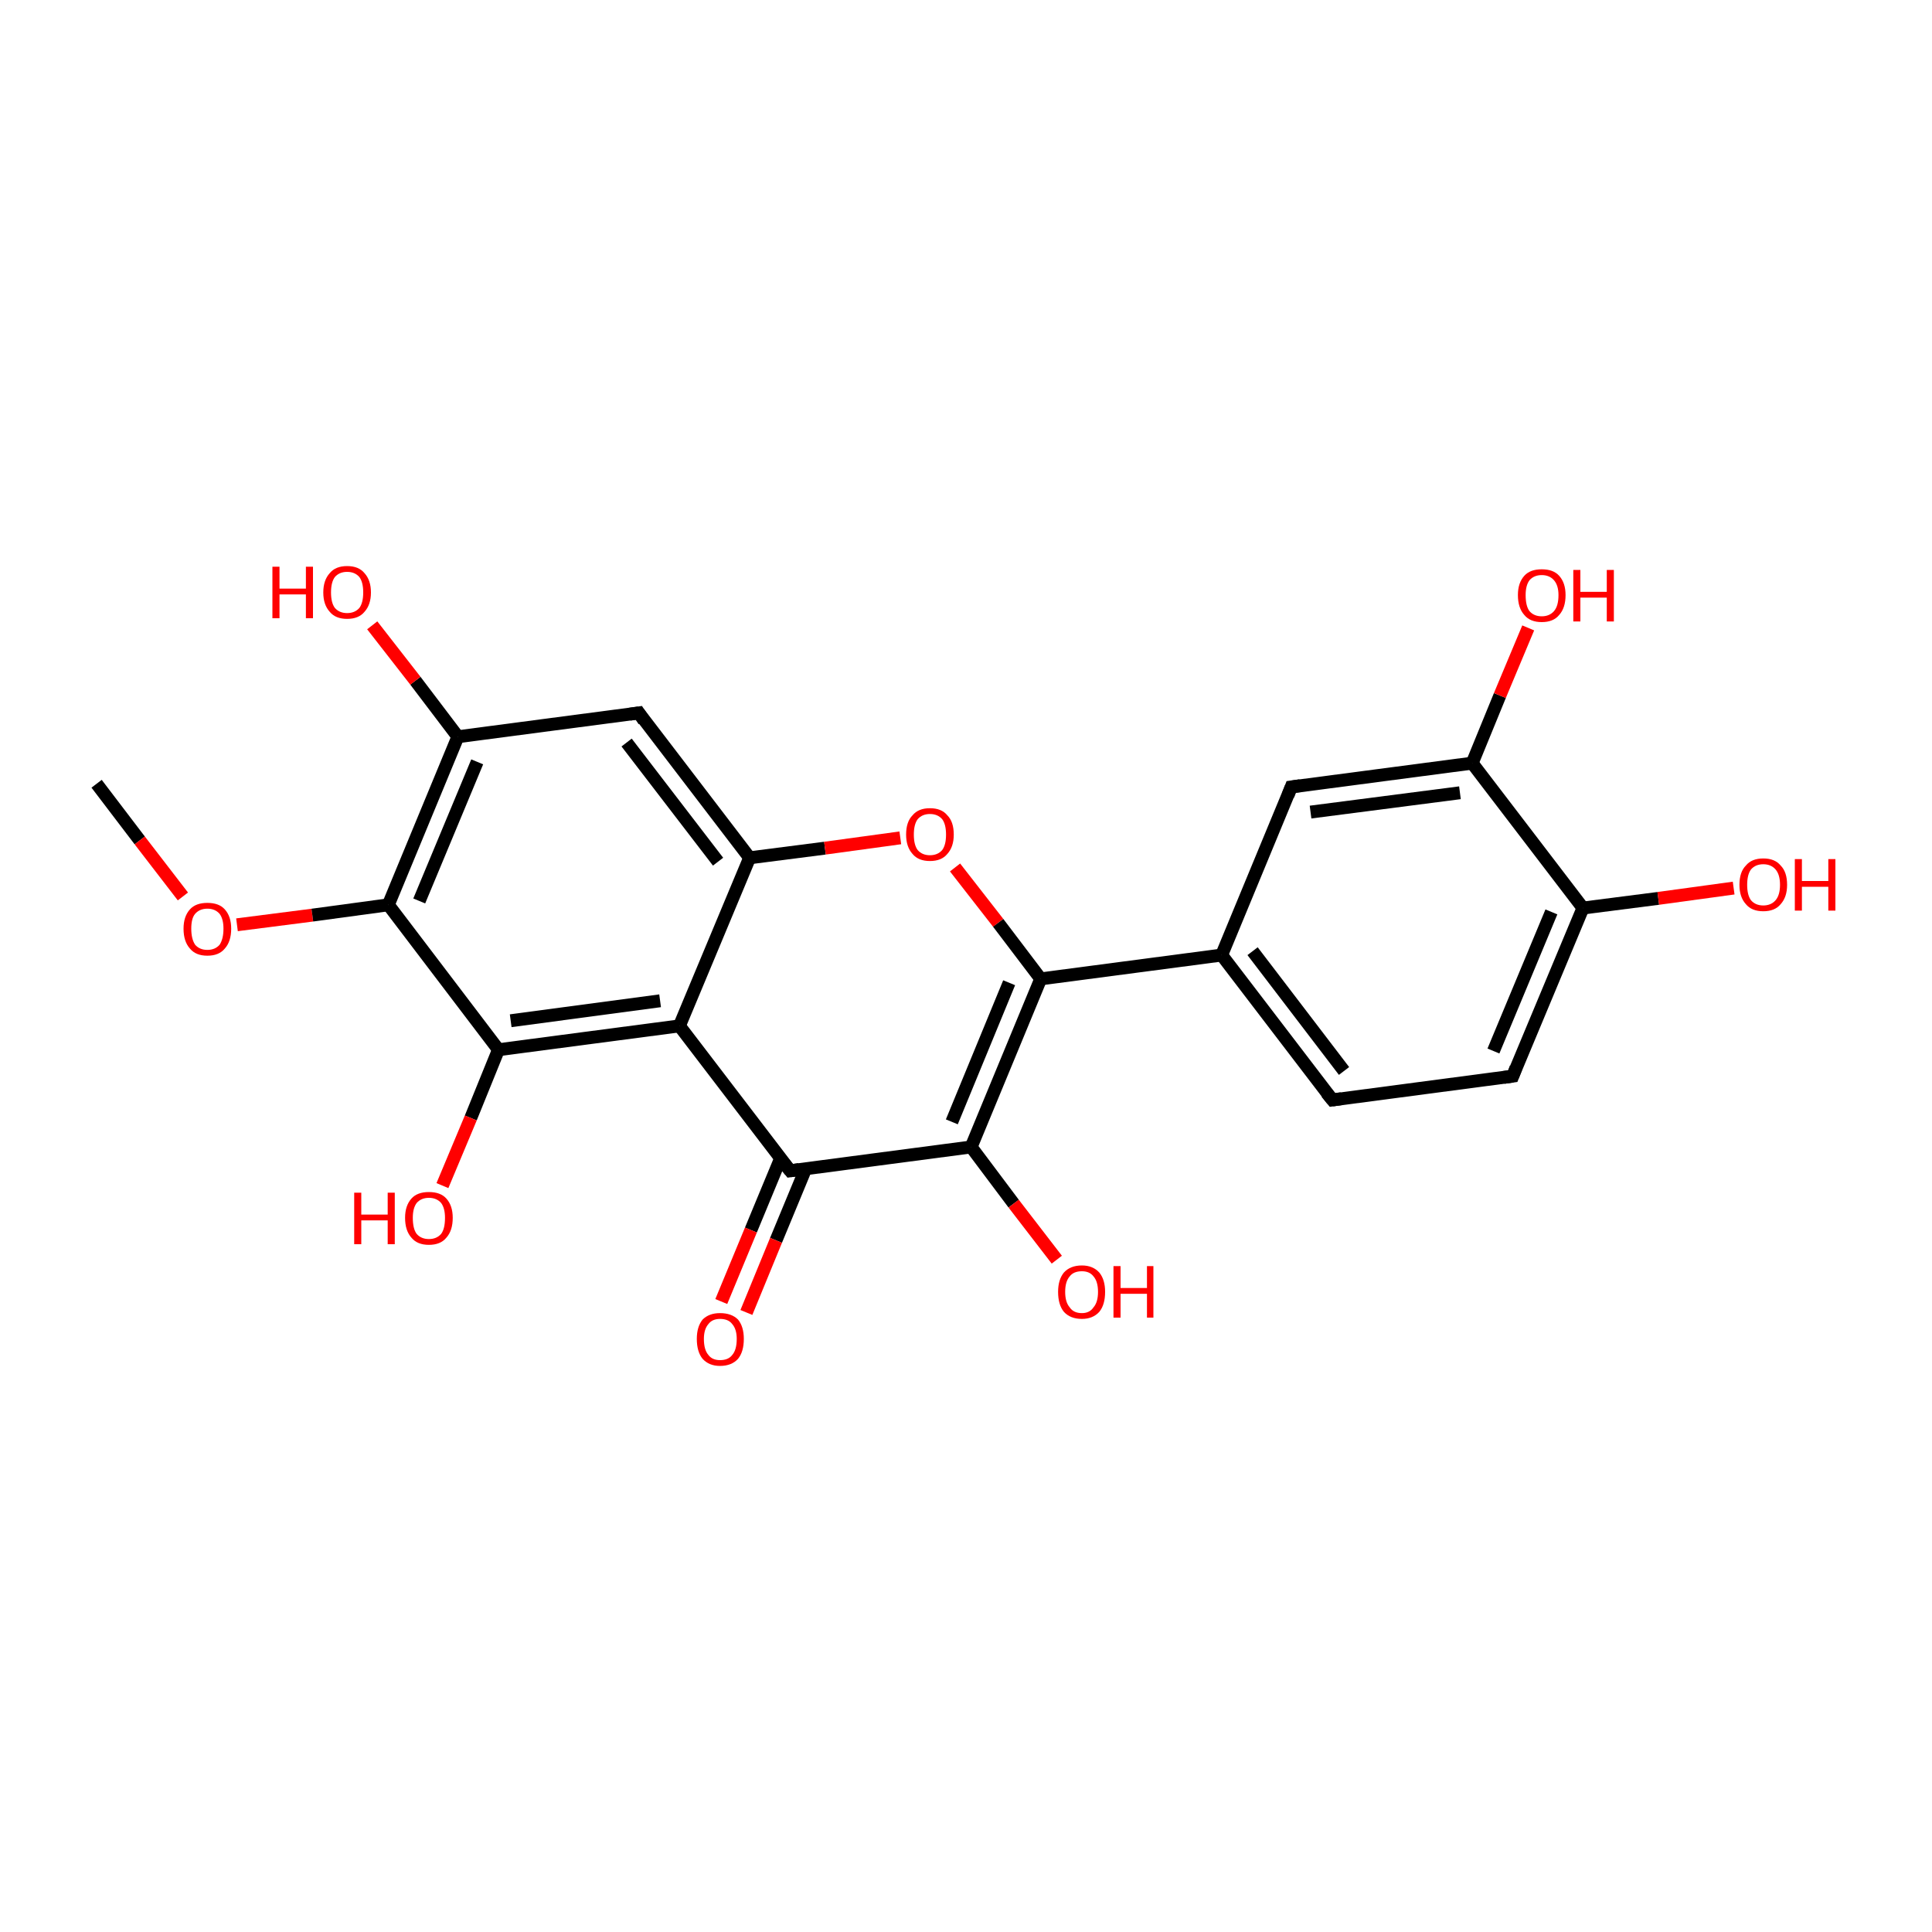 <?xml version='1.0' encoding='iso-8859-1'?>
<svg version='1.1' baseProfile='full'
              xmlns='http://www.w3.org/2000/svg'
                      xmlns:rdkit='http://www.rdkit.org/xml'
                      xmlns:xlink='http://www.w3.org/1999/xlink'
                  xml:space='preserve'
width='300px' height='300px' viewBox='0 0 300 300'>
<!-- END OF HEADER -->
<rect style='opacity:1.0;fill:#FFFFFF;stroke:none' width='300.0' height='300.0' x='0.0' y='0.0'> </rect>
<path class='bond-0 atom-0 atom-1' d='M 15.0,121.7 L 21.7,130.5' style='fill:none;fill-rule:evenodd;stroke:#000000;stroke-width:2.0px;stroke-linecap:butt;stroke-linejoin:miter;stroke-opacity:1' />
<path class='bond-0 atom-0 atom-1' d='M 21.7,130.5 L 28.4,139.2' style='fill:none;fill-rule:evenodd;stroke:#FF0000;stroke-width:2.0px;stroke-linecap:butt;stroke-linejoin:miter;stroke-opacity:1' />
<path class='bond-1 atom-1 atom-2' d='M 36.8,143.6 L 48.5,142.1' style='fill:none;fill-rule:evenodd;stroke:#FF0000;stroke-width:2.0px;stroke-linecap:butt;stroke-linejoin:miter;stroke-opacity:1' />
<path class='bond-1 atom-1 atom-2' d='M 48.5,142.1 L 60.3,140.5' style='fill:none;fill-rule:evenodd;stroke:#000000;stroke-width:2.0px;stroke-linecap:butt;stroke-linejoin:miter;stroke-opacity:1' />
<path class='bond-2 atom-2 atom-3' d='M 60.3,140.5 L 71.1,114.4' style='fill:none;fill-rule:evenodd;stroke:#000000;stroke-width:2.0px;stroke-linecap:butt;stroke-linejoin:miter;stroke-opacity:1' />
<path class='bond-2 atom-2 atom-3' d='M 65.1,139.9 L 74.1,118.3' style='fill:none;fill-rule:evenodd;stroke:#000000;stroke-width:2.0px;stroke-linecap:butt;stroke-linejoin:miter;stroke-opacity:1' />
<path class='bond-3 atom-3 atom-4' d='M 71.1,114.4 L 64.5,105.7' style='fill:none;fill-rule:evenodd;stroke:#000000;stroke-width:2.0px;stroke-linecap:butt;stroke-linejoin:miter;stroke-opacity:1' />
<path class='bond-3 atom-3 atom-4' d='M 64.5,105.7 L 57.8,97.1' style='fill:none;fill-rule:evenodd;stroke:#FF0000;stroke-width:2.0px;stroke-linecap:butt;stroke-linejoin:miter;stroke-opacity:1' />
<path class='bond-4 atom-3 atom-5' d='M 71.1,114.4 L 99.2,110.7' style='fill:none;fill-rule:evenodd;stroke:#000000;stroke-width:2.0px;stroke-linecap:butt;stroke-linejoin:miter;stroke-opacity:1' />
<path class='bond-5 atom-5 atom-6' d='M 99.2,110.7 L 116.4,133.2' style='fill:none;fill-rule:evenodd;stroke:#000000;stroke-width:2.0px;stroke-linecap:butt;stroke-linejoin:miter;stroke-opacity:1' />
<path class='bond-5 atom-5 atom-6' d='M 97.3,115.3 L 111.5,133.8' style='fill:none;fill-rule:evenodd;stroke:#000000;stroke-width:2.0px;stroke-linecap:butt;stroke-linejoin:miter;stroke-opacity:1' />
<path class='bond-6 atom-6 atom-7' d='M 116.4,133.2 L 128.1,131.7' style='fill:none;fill-rule:evenodd;stroke:#000000;stroke-width:2.0px;stroke-linecap:butt;stroke-linejoin:miter;stroke-opacity:1' />
<path class='bond-6 atom-6 atom-7' d='M 128.1,131.7 L 139.8,130.1' style='fill:none;fill-rule:evenodd;stroke:#FF0000;stroke-width:2.0px;stroke-linecap:butt;stroke-linejoin:miter;stroke-opacity:1' />
<path class='bond-7 atom-7 atom-8' d='M 148.3,134.7 L 155.0,143.3' style='fill:none;fill-rule:evenodd;stroke:#FF0000;stroke-width:2.0px;stroke-linecap:butt;stroke-linejoin:miter;stroke-opacity:1' />
<path class='bond-7 atom-7 atom-8' d='M 155.0,143.3 L 161.6,152.0' style='fill:none;fill-rule:evenodd;stroke:#000000;stroke-width:2.0px;stroke-linecap:butt;stroke-linejoin:miter;stroke-opacity:1' />
<path class='bond-8 atom-8 atom-9' d='M 161.6,152.0 L 189.7,148.3' style='fill:none;fill-rule:evenodd;stroke:#000000;stroke-width:2.0px;stroke-linecap:butt;stroke-linejoin:miter;stroke-opacity:1' />
<path class='bond-9 atom-9 atom-10' d='M 189.7,148.3 L 206.9,170.8' style='fill:none;fill-rule:evenodd;stroke:#000000;stroke-width:2.0px;stroke-linecap:butt;stroke-linejoin:miter;stroke-opacity:1' />
<path class='bond-9 atom-9 atom-10' d='M 194.5,147.7 L 208.7,166.3' style='fill:none;fill-rule:evenodd;stroke:#000000;stroke-width:2.0px;stroke-linecap:butt;stroke-linejoin:miter;stroke-opacity:1' />
<path class='bond-10 atom-10 atom-11' d='M 206.9,170.8 L 234.9,167.1' style='fill:none;fill-rule:evenodd;stroke:#000000;stroke-width:2.0px;stroke-linecap:butt;stroke-linejoin:miter;stroke-opacity:1' />
<path class='bond-11 atom-11 atom-12' d='M 234.9,167.1 L 245.8,141.0' style='fill:none;fill-rule:evenodd;stroke:#000000;stroke-width:2.0px;stroke-linecap:butt;stroke-linejoin:miter;stroke-opacity:1' />
<path class='bond-11 atom-11 atom-12' d='M 231.9,163.2 L 240.9,141.6' style='fill:none;fill-rule:evenodd;stroke:#000000;stroke-width:2.0px;stroke-linecap:butt;stroke-linejoin:miter;stroke-opacity:1' />
<path class='bond-12 atom-12 atom-13' d='M 245.8,141.0 L 257.5,139.5' style='fill:none;fill-rule:evenodd;stroke:#000000;stroke-width:2.0px;stroke-linecap:butt;stroke-linejoin:miter;stroke-opacity:1' />
<path class='bond-12 atom-12 atom-13' d='M 257.5,139.5 L 269.2,137.9' style='fill:none;fill-rule:evenodd;stroke:#FF0000;stroke-width:2.0px;stroke-linecap:butt;stroke-linejoin:miter;stroke-opacity:1' />
<path class='bond-13 atom-12 atom-14' d='M 245.8,141.0 L 228.6,118.5' style='fill:none;fill-rule:evenodd;stroke:#000000;stroke-width:2.0px;stroke-linecap:butt;stroke-linejoin:miter;stroke-opacity:1' />
<path class='bond-14 atom-14 atom-15' d='M 228.6,118.5 L 232.9,108.0' style='fill:none;fill-rule:evenodd;stroke:#000000;stroke-width:2.0px;stroke-linecap:butt;stroke-linejoin:miter;stroke-opacity:1' />
<path class='bond-14 atom-14 atom-15' d='M 232.9,108.0 L 237.3,97.5' style='fill:none;fill-rule:evenodd;stroke:#FF0000;stroke-width:2.0px;stroke-linecap:butt;stroke-linejoin:miter;stroke-opacity:1' />
<path class='bond-15 atom-14 atom-16' d='M 228.6,118.5 L 200.5,122.2' style='fill:none;fill-rule:evenodd;stroke:#000000;stroke-width:2.0px;stroke-linecap:butt;stroke-linejoin:miter;stroke-opacity:1' />
<path class='bond-15 atom-14 atom-16' d='M 226.7,123.1 L 203.5,126.1' style='fill:none;fill-rule:evenodd;stroke:#000000;stroke-width:2.0px;stroke-linecap:butt;stroke-linejoin:miter;stroke-opacity:1' />
<path class='bond-16 atom-8 atom-17' d='M 161.6,152.0 L 150.8,178.1' style='fill:none;fill-rule:evenodd;stroke:#000000;stroke-width:2.0px;stroke-linecap:butt;stroke-linejoin:miter;stroke-opacity:1' />
<path class='bond-16 atom-8 atom-17' d='M 156.7,152.6 L 147.8,174.2' style='fill:none;fill-rule:evenodd;stroke:#000000;stroke-width:2.0px;stroke-linecap:butt;stroke-linejoin:miter;stroke-opacity:1' />
<path class='bond-17 atom-17 atom-18' d='M 150.8,178.1 L 157.4,186.9' style='fill:none;fill-rule:evenodd;stroke:#000000;stroke-width:2.0px;stroke-linecap:butt;stroke-linejoin:miter;stroke-opacity:1' />
<path class='bond-17 atom-17 atom-18' d='M 157.4,186.9 L 164.1,195.6' style='fill:none;fill-rule:evenodd;stroke:#FF0000;stroke-width:2.0px;stroke-linecap:butt;stroke-linejoin:miter;stroke-opacity:1' />
<path class='bond-18 atom-17 atom-19' d='M 150.8,178.1 L 122.7,181.8' style='fill:none;fill-rule:evenodd;stroke:#000000;stroke-width:2.0px;stroke-linecap:butt;stroke-linejoin:miter;stroke-opacity:1' />
<path class='bond-19 atom-19 atom-20' d='M 121.2,179.9 L 116.6,191.0' style='fill:none;fill-rule:evenodd;stroke:#000000;stroke-width:2.0px;stroke-linecap:butt;stroke-linejoin:miter;stroke-opacity:1' />
<path class='bond-19 atom-19 atom-20' d='M 116.6,191.0 L 112.0,202.1' style='fill:none;fill-rule:evenodd;stroke:#FF0000;stroke-width:2.0px;stroke-linecap:butt;stroke-linejoin:miter;stroke-opacity:1' />
<path class='bond-19 atom-19 atom-20' d='M 125.1,181.5 L 120.5,192.6' style='fill:none;fill-rule:evenodd;stroke:#000000;stroke-width:2.0px;stroke-linecap:butt;stroke-linejoin:miter;stroke-opacity:1' />
<path class='bond-19 atom-19 atom-20' d='M 120.5,192.6 L 115.9,203.8' style='fill:none;fill-rule:evenodd;stroke:#FF0000;stroke-width:2.0px;stroke-linecap:butt;stroke-linejoin:miter;stroke-opacity:1' />
<path class='bond-20 atom-19 atom-21' d='M 122.7,181.8 L 105.5,159.3' style='fill:none;fill-rule:evenodd;stroke:#000000;stroke-width:2.0px;stroke-linecap:butt;stroke-linejoin:miter;stroke-opacity:1' />
<path class='bond-21 atom-21 atom-22' d='M 105.5,159.3 L 77.4,163.0' style='fill:none;fill-rule:evenodd;stroke:#000000;stroke-width:2.0px;stroke-linecap:butt;stroke-linejoin:miter;stroke-opacity:1' />
<path class='bond-21 atom-21 atom-22' d='M 102.5,155.4 L 79.3,158.5' style='fill:none;fill-rule:evenodd;stroke:#000000;stroke-width:2.0px;stroke-linecap:butt;stroke-linejoin:miter;stroke-opacity:1' />
<path class='bond-22 atom-22 atom-23' d='M 77.4,163.0 L 73.1,173.6' style='fill:none;fill-rule:evenodd;stroke:#000000;stroke-width:2.0px;stroke-linecap:butt;stroke-linejoin:miter;stroke-opacity:1' />
<path class='bond-22 atom-22 atom-23' d='M 73.1,173.6 L 68.7,184.1' style='fill:none;fill-rule:evenodd;stroke:#FF0000;stroke-width:2.0px;stroke-linecap:butt;stroke-linejoin:miter;stroke-opacity:1' />
<path class='bond-23 atom-22 atom-2' d='M 77.4,163.0 L 60.3,140.5' style='fill:none;fill-rule:evenodd;stroke:#000000;stroke-width:2.0px;stroke-linecap:butt;stroke-linejoin:miter;stroke-opacity:1' />
<path class='bond-24 atom-21 atom-6' d='M 105.5,159.3 L 116.4,133.2' style='fill:none;fill-rule:evenodd;stroke:#000000;stroke-width:2.0px;stroke-linecap:butt;stroke-linejoin:miter;stroke-opacity:1' />
<path class='bond-25 atom-16 atom-9' d='M 200.5,122.2 L 189.7,148.3' style='fill:none;fill-rule:evenodd;stroke:#000000;stroke-width:2.0px;stroke-linecap:butt;stroke-linejoin:miter;stroke-opacity:1' />
<path d='M 97.8,110.9 L 99.2,110.7 L 100.0,111.9' style='fill:none;stroke:#000000;stroke-width:2.0px;stroke-linecap:butt;stroke-linejoin:miter;stroke-miterlimit:10;stroke-opacity:1;' />
<path d='M 206.0,169.7 L 206.9,170.8 L 208.3,170.6' style='fill:none;stroke:#000000;stroke-width:2.0px;stroke-linecap:butt;stroke-linejoin:miter;stroke-miterlimit:10;stroke-opacity:1;' />
<path d='M 233.5,167.3 L 234.9,167.1 L 235.4,165.8' style='fill:none;stroke:#000000;stroke-width:2.0px;stroke-linecap:butt;stroke-linejoin:miter;stroke-miterlimit:10;stroke-opacity:1;' />
<path d='M 201.9,122.0 L 200.5,122.2 L 200.0,123.5' style='fill:none;stroke:#000000;stroke-width:2.0px;stroke-linecap:butt;stroke-linejoin:miter;stroke-miterlimit:10;stroke-opacity:1;' />
<path d='M 124.1,181.6 L 122.7,181.8 L 121.8,180.7' style='fill:none;stroke:#000000;stroke-width:2.0px;stroke-linecap:butt;stroke-linejoin:miter;stroke-miterlimit:10;stroke-opacity:1;' />
<path class='atom-1' d='M 28.5 144.2
Q 28.5 142.3, 29.5 141.2
Q 30.4 140.2, 32.2 140.2
Q 34.0 140.2, 34.9 141.2
Q 35.9 142.3, 35.9 144.2
Q 35.9 146.2, 34.9 147.3
Q 34.0 148.4, 32.2 148.4
Q 30.4 148.4, 29.5 147.3
Q 28.5 146.2, 28.5 144.2
M 32.2 147.5
Q 33.4 147.5, 34.1 146.7
Q 34.7 145.8, 34.7 144.2
Q 34.7 142.7, 34.1 141.9
Q 33.4 141.1, 32.2 141.1
Q 31.0 141.1, 30.3 141.9
Q 29.7 142.6, 29.7 144.2
Q 29.7 145.8, 30.3 146.7
Q 31.0 147.5, 32.2 147.5
' fill='#FF0000'/>
<path class='atom-4' d='M 42.3 88.0
L 43.4 88.0
L 43.4 91.4
L 47.5 91.4
L 47.5 88.0
L 48.6 88.0
L 48.6 96.0
L 47.5 96.0
L 47.5 92.3
L 43.4 92.3
L 43.4 96.0
L 42.3 96.0
L 42.3 88.0
' fill='#FF0000'/>
<path class='atom-4' d='M 50.2 92.0
Q 50.2 90.1, 51.2 89.0
Q 52.1 87.9, 53.9 87.9
Q 55.7 87.9, 56.6 89.0
Q 57.6 90.1, 57.6 92.0
Q 57.6 93.9, 56.6 95.0
Q 55.7 96.1, 53.9 96.1
Q 52.1 96.1, 51.2 95.0
Q 50.2 93.9, 50.2 92.0
M 53.9 95.2
Q 55.1 95.2, 55.8 94.4
Q 56.4 93.6, 56.4 92.0
Q 56.4 90.4, 55.8 89.6
Q 55.1 88.8, 53.9 88.8
Q 52.7 88.8, 52.0 89.6
Q 51.4 90.4, 51.4 92.0
Q 51.4 93.6, 52.0 94.4
Q 52.7 95.2, 53.9 95.2
' fill='#FF0000'/>
<path class='atom-7' d='M 140.7 129.6
Q 140.7 127.6, 141.7 126.6
Q 142.6 125.5, 144.4 125.5
Q 146.2 125.5, 147.1 126.6
Q 148.1 127.6, 148.1 129.6
Q 148.1 131.5, 147.1 132.6
Q 146.2 133.7, 144.4 133.7
Q 142.6 133.7, 141.7 132.6
Q 140.7 131.5, 140.7 129.6
M 144.4 132.8
Q 145.6 132.8, 146.3 132.0
Q 146.9 131.2, 146.9 129.6
Q 146.9 128.0, 146.3 127.2
Q 145.6 126.4, 144.4 126.4
Q 143.2 126.4, 142.5 127.2
Q 141.9 128.0, 141.9 129.6
Q 141.9 131.2, 142.5 132.0
Q 143.2 132.8, 144.4 132.8
' fill='#FF0000'/>
<path class='atom-13' d='M 270.1 137.4
Q 270.1 135.4, 271.1 134.4
Q 272.0 133.3, 273.8 133.3
Q 275.6 133.3, 276.5 134.4
Q 277.5 135.4, 277.5 137.4
Q 277.5 139.3, 276.5 140.4
Q 275.6 141.5, 273.8 141.5
Q 272.0 141.5, 271.1 140.4
Q 270.1 139.3, 270.1 137.4
M 273.8 140.6
Q 275.0 140.6, 275.7 139.8
Q 276.4 139.0, 276.4 137.4
Q 276.4 135.8, 275.7 135.0
Q 275.0 134.2, 273.8 134.2
Q 272.6 134.2, 271.9 135.0
Q 271.3 135.8, 271.3 137.4
Q 271.3 139.0, 271.9 139.8
Q 272.6 140.6, 273.8 140.6
' fill='#FF0000'/>
<path class='atom-13' d='M 278.7 133.4
L 279.8 133.4
L 279.8 136.8
L 283.9 136.8
L 283.9 133.4
L 285.0 133.4
L 285.0 141.4
L 283.9 141.4
L 283.9 137.7
L 279.8 137.7
L 279.8 141.4
L 278.7 141.4
L 278.7 133.4
' fill='#FF0000'/>
<path class='atom-15' d='M 235.7 92.4
Q 235.7 90.5, 236.7 89.4
Q 237.6 88.4, 239.4 88.4
Q 241.2 88.4, 242.1 89.4
Q 243.1 90.5, 243.1 92.4
Q 243.1 94.4, 242.1 95.5
Q 241.2 96.6, 239.4 96.6
Q 237.6 96.6, 236.7 95.5
Q 235.7 94.4, 235.7 92.4
M 239.4 95.7
Q 240.6 95.7, 241.3 94.9
Q 242.0 94.1, 242.0 92.4
Q 242.0 90.9, 241.3 90.1
Q 240.6 89.3, 239.4 89.3
Q 238.2 89.3, 237.5 90.1
Q 236.9 90.9, 236.9 92.4
Q 236.9 94.1, 237.5 94.9
Q 238.2 95.7, 239.4 95.7
' fill='#FF0000'/>
<path class='atom-15' d='M 244.3 88.5
L 245.4 88.5
L 245.4 91.9
L 249.5 91.9
L 249.5 88.5
L 250.6 88.5
L 250.6 96.5
L 249.5 96.5
L 249.5 92.8
L 245.4 92.8
L 245.4 96.5
L 244.3 96.5
L 244.3 88.5
' fill='#FF0000'/>
<path class='atom-18' d='M 164.3 200.6
Q 164.3 198.7, 165.2 197.6
Q 166.2 196.5, 168.0 196.5
Q 169.7 196.5, 170.7 197.6
Q 171.6 198.7, 171.6 200.6
Q 171.6 202.6, 170.7 203.7
Q 169.7 204.8, 168.0 204.8
Q 166.2 204.8, 165.2 203.7
Q 164.3 202.6, 164.3 200.6
M 168.0 203.9
Q 169.2 203.9, 169.8 203.0
Q 170.5 202.2, 170.5 200.6
Q 170.5 199.0, 169.8 198.2
Q 169.2 197.4, 168.0 197.4
Q 166.7 197.4, 166.1 198.2
Q 165.4 199.0, 165.4 200.6
Q 165.4 202.2, 166.1 203.0
Q 166.7 203.9, 168.0 203.9
' fill='#FF0000'/>
<path class='atom-18' d='M 172.9 196.6
L 174.0 196.6
L 174.0 200.0
L 178.1 200.0
L 178.1 196.6
L 179.1 196.6
L 179.1 204.6
L 178.1 204.6
L 178.1 200.9
L 174.0 200.9
L 174.0 204.6
L 172.9 204.6
L 172.9 196.6
' fill='#FF0000'/>
<path class='atom-20' d='M 108.2 207.9
Q 108.2 206.0, 109.1 204.9
Q 110.1 203.9, 111.8 203.9
Q 113.6 203.9, 114.6 204.9
Q 115.5 206.0, 115.5 207.9
Q 115.5 209.9, 114.6 211.0
Q 113.6 212.1, 111.8 212.1
Q 110.1 212.1, 109.1 211.0
Q 108.2 209.9, 108.2 207.9
M 111.8 211.2
Q 113.1 211.2, 113.7 210.4
Q 114.4 209.6, 114.4 207.9
Q 114.4 206.4, 113.7 205.6
Q 113.1 204.8, 111.8 204.8
Q 110.6 204.8, 110.0 205.6
Q 109.3 206.4, 109.3 207.9
Q 109.3 209.6, 110.0 210.4
Q 110.6 211.2, 111.8 211.2
' fill='#FF0000'/>
<path class='atom-23' d='M 55.0 185.2
L 56.1 185.2
L 56.1 188.6
L 60.2 188.6
L 60.2 185.2
L 61.3 185.2
L 61.3 193.2
L 60.2 193.2
L 60.2 189.5
L 56.1 189.5
L 56.1 193.2
L 55.0 193.2
L 55.0 185.2
' fill='#FF0000'/>
<path class='atom-23' d='M 62.9 189.1
Q 62.9 187.2, 63.9 186.1
Q 64.8 185.1, 66.6 185.1
Q 68.4 185.1, 69.3 186.1
Q 70.3 187.2, 70.3 189.1
Q 70.3 191.1, 69.3 192.2
Q 68.4 193.3, 66.6 193.3
Q 64.8 193.3, 63.9 192.2
Q 62.9 191.1, 62.9 189.1
M 66.6 192.4
Q 67.8 192.4, 68.5 191.6
Q 69.1 190.8, 69.1 189.1
Q 69.1 187.6, 68.5 186.8
Q 67.8 186.0, 66.6 186.0
Q 65.4 186.0, 64.7 186.8
Q 64.1 187.6, 64.1 189.1
Q 64.1 190.8, 64.7 191.6
Q 65.4 192.4, 66.6 192.4
' fill='#FF0000'/>
</svg>
